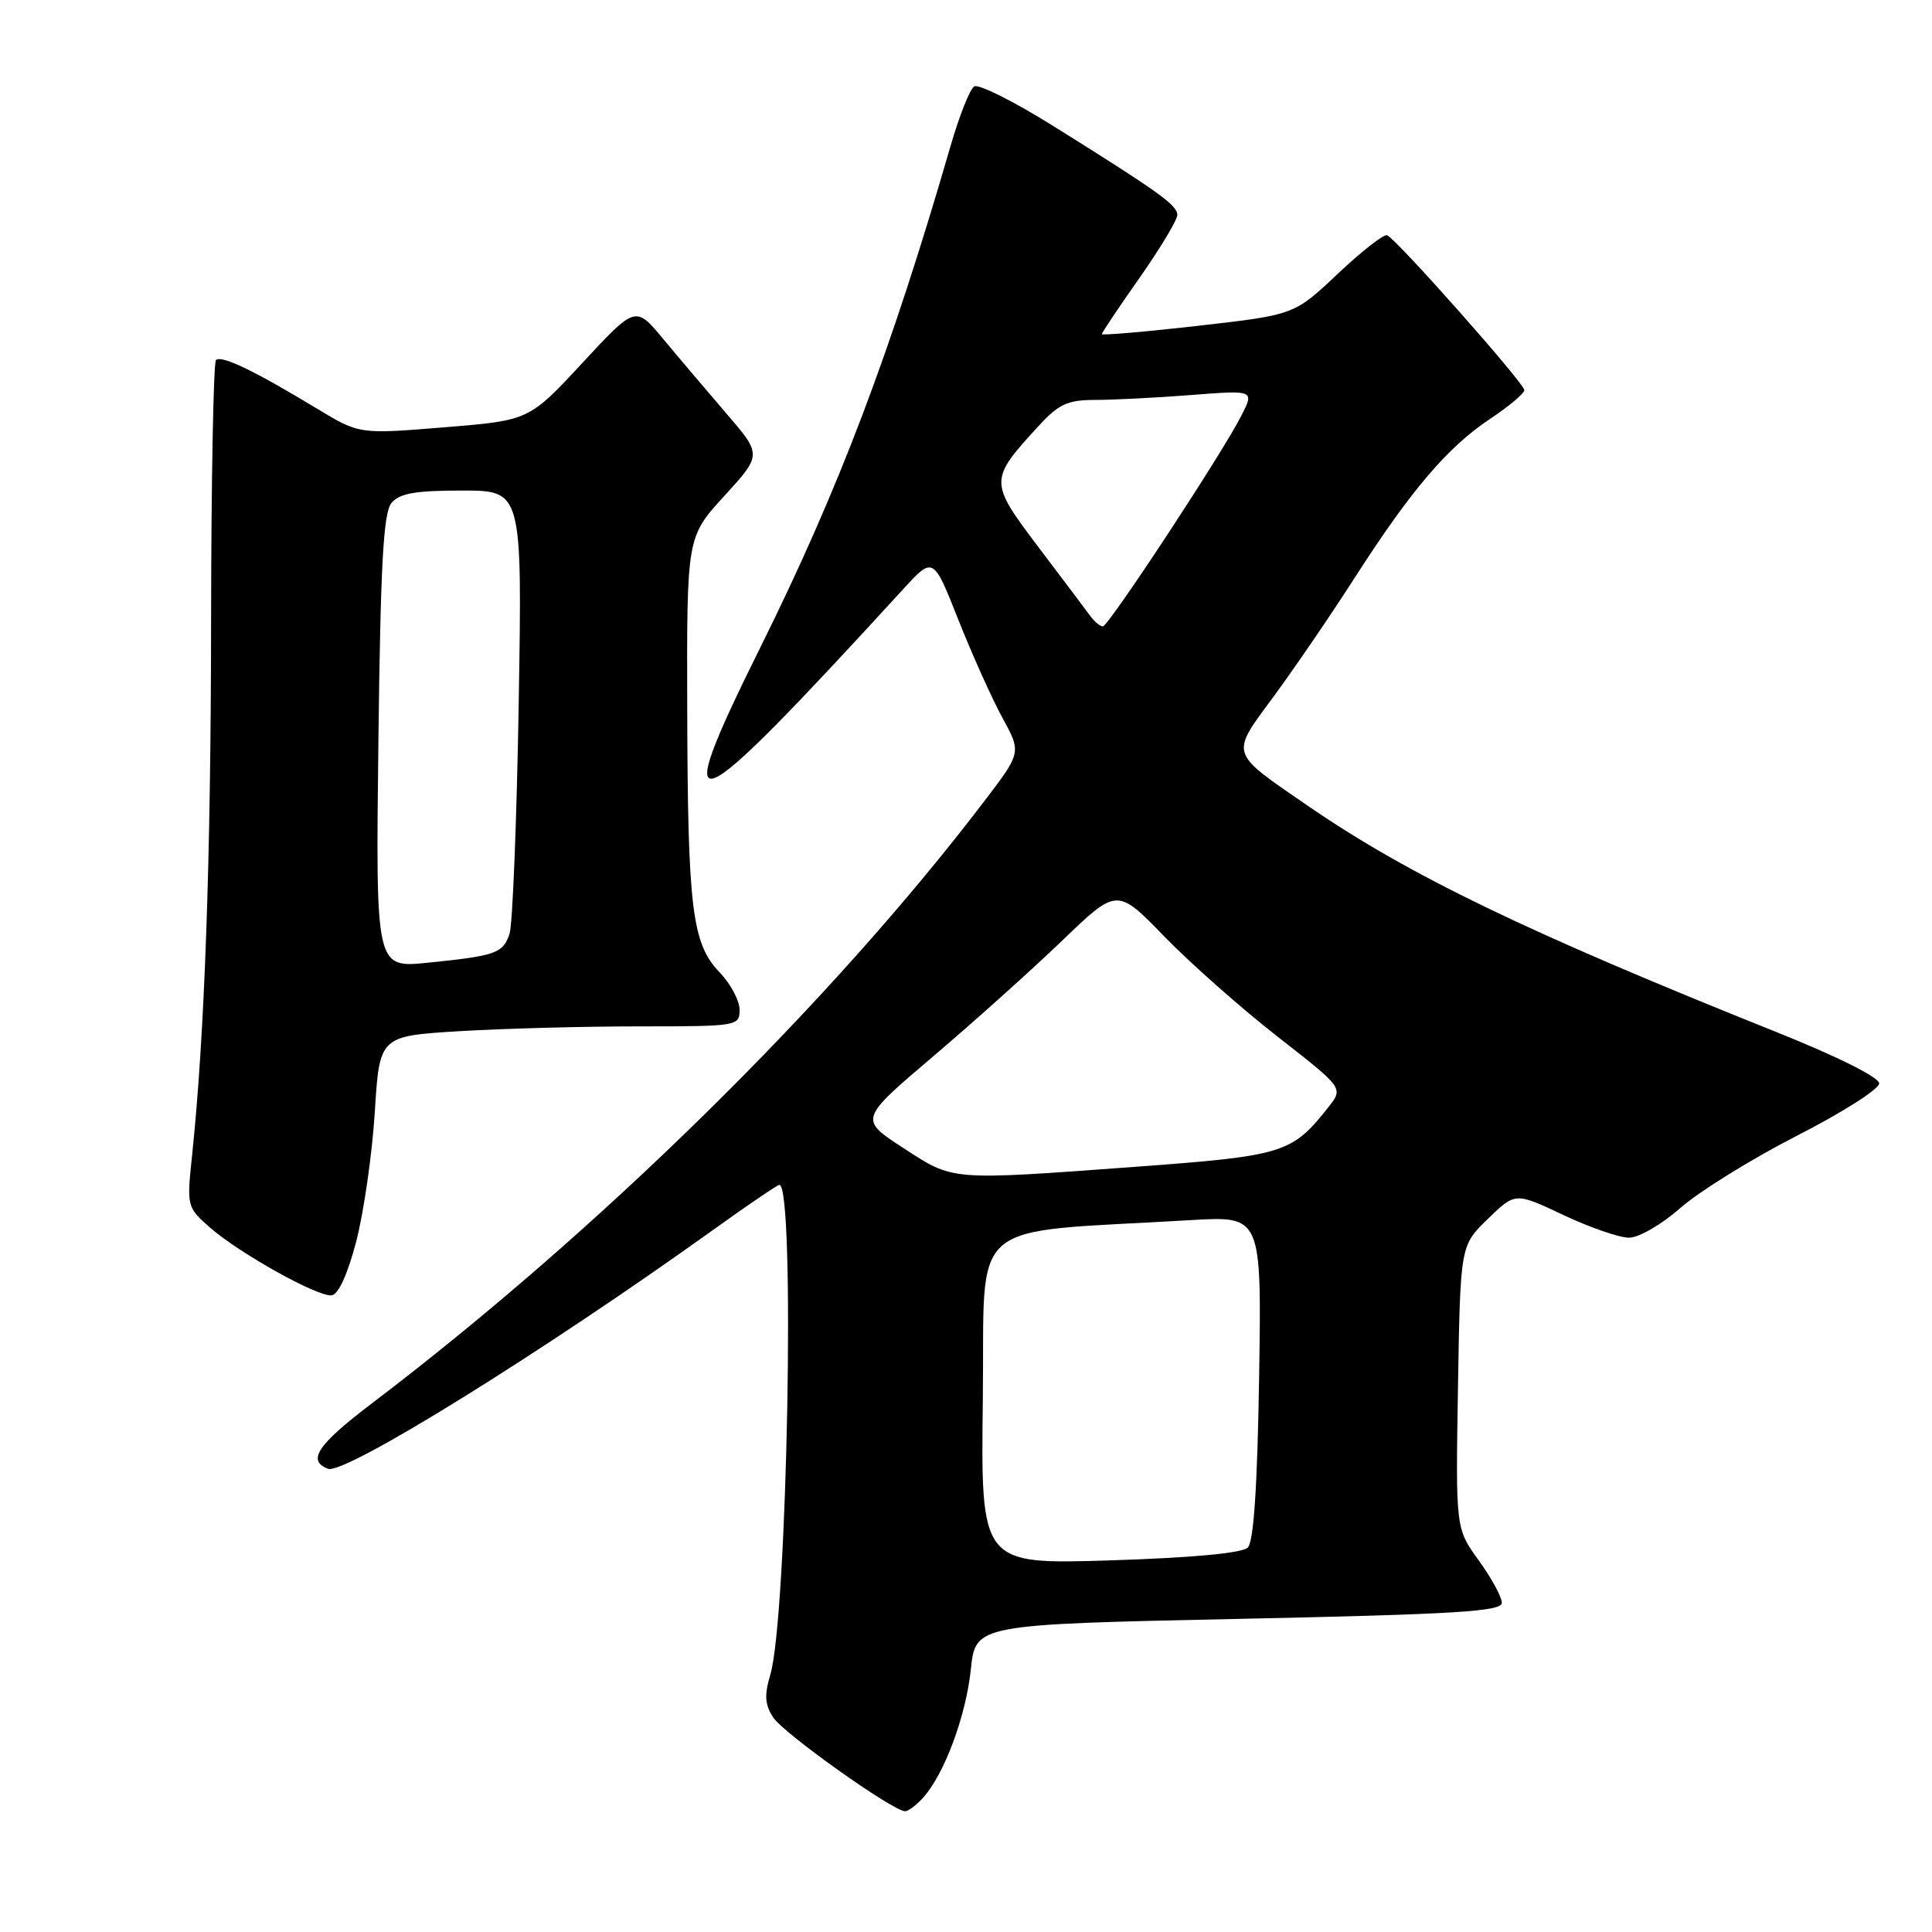 <?xml version="1.0" encoding="UTF-8" standalone="no"?>
<!DOCTYPE svg PUBLIC "-//W3C//DTD SVG 1.1//EN" "http://www.w3.org/Graphics/SVG/1.1/DTD/svg11.dtd" >
<svg xmlns="http://www.w3.org/2000/svg" xmlns:xlink="http://www.w3.org/1999/xlink" version="1.1" viewBox="0 0 256 256">
 <g >
 <path fill="currentColor"
d=" M 122.31 238.21 C 125.12 235.11 127.99 227.40 128.64 221.22 C 129.26 215.25 129.26 215.25 164.13 214.51 C 192.96 213.90 199.00 213.53 199.00 212.38 C 199.00 211.61 197.62 209.08 195.94 206.76 C 192.88 202.54 192.88 202.54 193.19 183.80 C 193.50 165.05 193.50 165.05 197.14 161.52 C 200.78 157.98 200.78 157.98 207.14 160.99 C 210.64 162.64 214.56 164.00 215.85 164.00 C 217.16 164.00 220.18 162.25 222.70 160.03 C 225.18 157.85 232.11 153.56 238.10 150.49 C 244.10 147.43 249.00 144.31 249.00 143.56 C 249.00 142.75 243.45 139.98 235.25 136.70 C 202.28 123.50 186.65 115.95 173.29 106.77 C 162.80 99.55 162.98 100.13 168.78 92.27 C 171.52 88.55 176.37 81.45 179.54 76.50 C 186.96 64.95 191.82 59.24 197.45 55.50 C 199.93 53.85 201.97 52.14 201.98 51.69 C 202.00 50.82 185.08 31.71 183.80 31.17 C 183.37 30.99 180.43 33.29 177.26 36.28 C 171.50 41.72 171.50 41.72 158.75 43.17 C 151.74 43.97 146.00 44.46 146.00 44.27 C 146.00 44.08 148.25 40.72 151.00 36.81 C 153.75 32.89 156.00 29.14 156.00 28.48 C 156.00 27.18 153.53 25.41 139.31 16.54 C 134.25 13.39 129.65 11.10 129.09 11.45 C 128.52 11.80 127.12 15.32 125.97 19.29 C 118.03 46.68 111.15 64.84 100.75 85.78 C 88.45 110.57 90.77 109.63 119.64 78.11 C 123.66 73.71 123.66 73.71 126.98 82.11 C 128.81 86.72 131.44 92.57 132.82 95.10 C 135.34 99.71 135.34 99.71 130.47 106.10 C 110.02 132.96 79.40 163.07 49.23 185.99 C 42.06 191.44 40.65 193.54 43.46 194.62 C 45.65 195.46 71.90 179.17 94.66 162.85 C 99.14 159.63 103.02 157.00 103.27 157.00 C 105.40 157.00 104.33 214.37 102.06 221.95 C 101.26 224.62 101.35 225.89 102.47 227.59 C 103.85 229.70 118.34 240.00 119.93 240.00 C 120.35 240.00 121.42 239.20 122.31 238.21 Z  M 47.20 164.50 C 48.20 160.65 49.31 152.95 49.66 147.39 C 50.29 137.29 50.29 137.29 60.80 136.64 C 66.58 136.29 77.32 136.00 84.66 136.00 C 97.73 136.00 98.00 135.96 98.00 133.80 C 98.00 132.60 96.81 130.36 95.35 128.84 C 91.69 125.03 91.13 120.42 91.06 93.83 C 91.00 71.16 91.00 71.16 95.98 65.71 C 100.96 60.26 100.96 60.26 96.23 54.77 C 93.63 51.74 89.86 47.30 87.85 44.88 C 84.21 40.50 84.21 40.50 77.16 48.10 C 70.10 55.71 70.10 55.71 58.86 56.62 C 47.62 57.54 47.62 57.54 42.06 54.18 C 33.72 49.13 29.32 47.01 28.62 47.71 C 28.28 48.05 27.99 63.67 27.97 82.42 C 27.94 114.28 27.11 137.35 25.44 153.22 C 24.74 159.84 24.78 159.98 27.79 162.63 C 31.69 166.05 42.05 171.84 43.94 171.64 C 44.83 171.55 46.06 168.87 47.20 164.50 Z  M 130.23 185.40 C 130.53 160.94 127.60 163.46 157.84 161.67 C 167.17 161.12 167.17 161.12 166.84 182.51 C 166.61 196.98 166.12 204.28 165.34 205.06 C 164.60 205.80 158.01 206.41 147.07 206.76 C 129.96 207.29 129.96 207.29 130.23 185.40 Z  M 119.67 152.10 C 113.84 148.31 113.84 148.31 123.67 139.96 C 129.08 135.36 136.77 128.46 140.76 124.62 C 148.02 117.64 148.02 117.64 154.28 124.09 C 157.72 127.63 164.47 133.60 169.27 137.35 C 178.01 144.17 178.01 144.17 176.06 146.65 C 171.21 152.82 170.14 153.15 150.68 154.59 C 125.66 156.43 126.42 156.49 119.67 152.10 Z  M 144.49 81.65 C 143.95 80.90 140.86 76.81 137.64 72.55 C 131.05 63.84 131.05 63.61 137.54 56.53 C 140.29 53.53 141.42 53.00 145.13 52.99 C 147.54 52.99 153.26 52.70 157.86 52.34 C 166.21 51.69 166.21 51.69 164.48 55.09 C 161.94 60.10 146.88 83.00 146.13 83.00 C 145.78 83.00 145.04 82.39 144.49 81.65 Z  M 50.14 98.28 C 50.42 74.76 50.80 67.95 51.87 66.65 C 52.94 65.37 55.02 65.00 61.22 65.00 C 69.20 65.00 69.20 65.00 68.73 93.25 C 68.47 108.79 67.92 122.50 67.52 123.72 C 66.66 126.32 65.72 126.65 56.64 127.57 C 49.78 128.26 49.78 128.26 50.14 98.28 Z "/>
</g>
</svg>